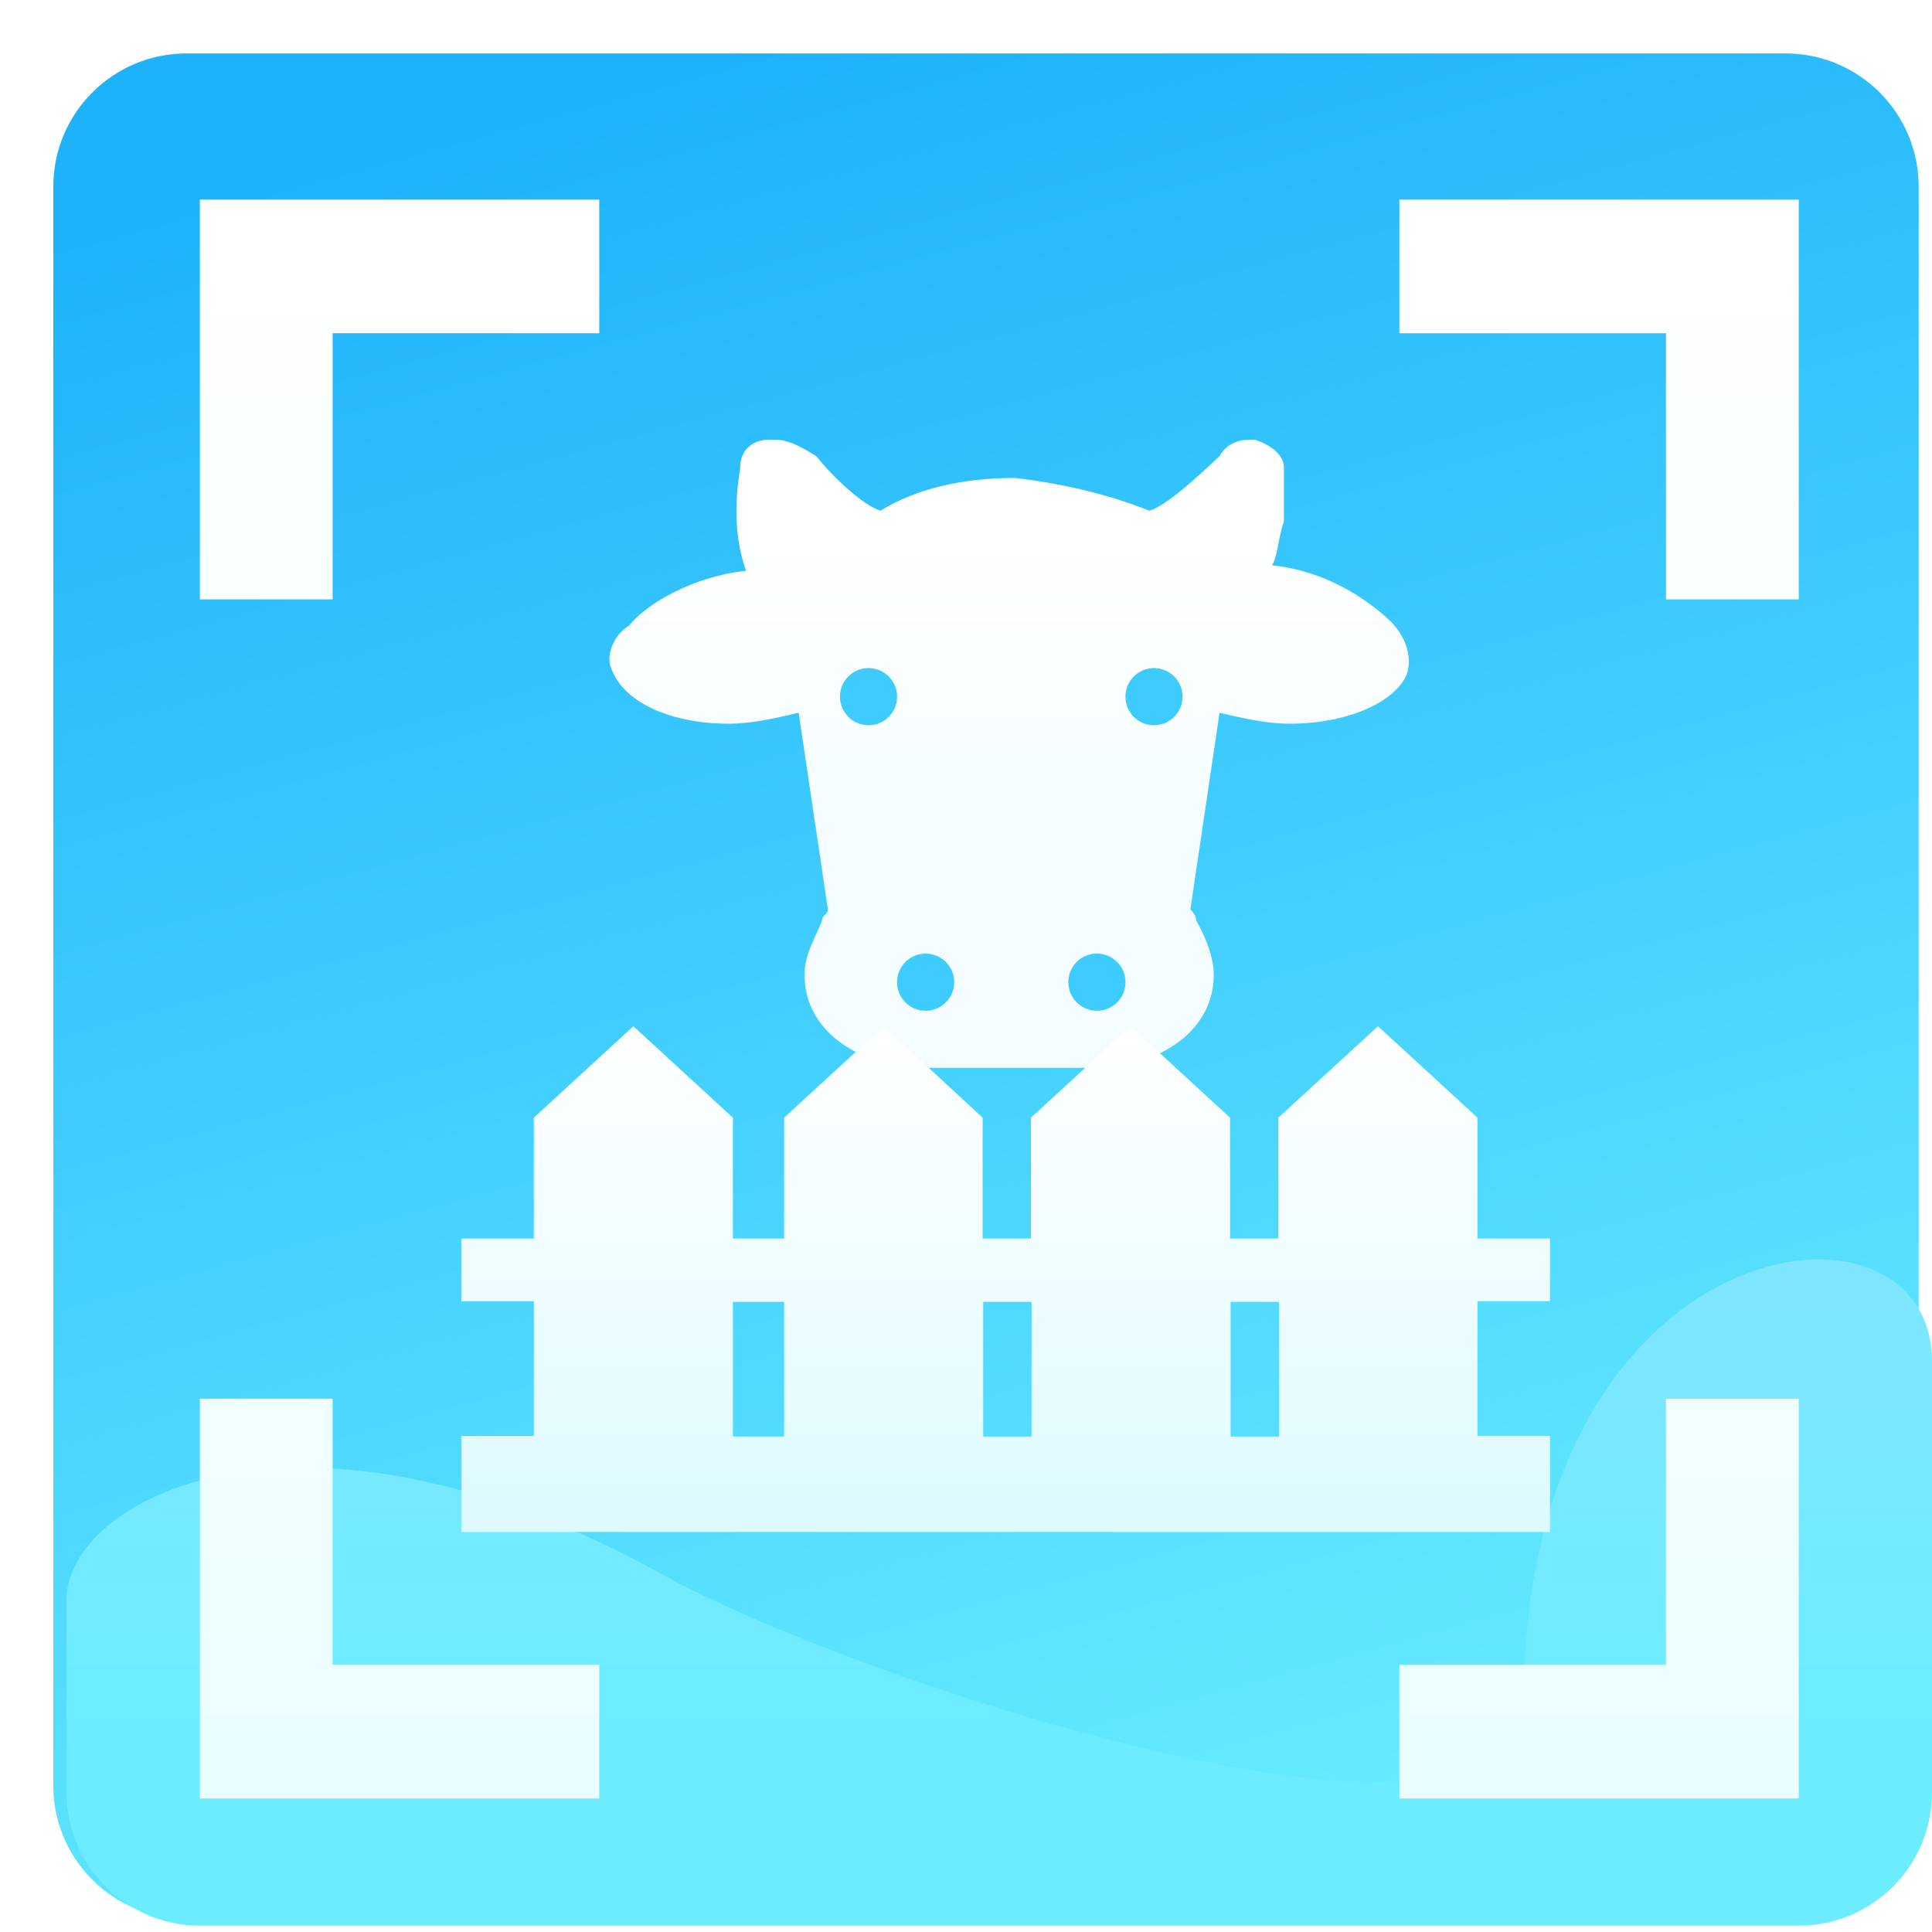 <svg xmlns="http://www.w3.org/2000/svg" width="29" height="29" viewBox="0 0 29 29" fill="none">
  <g filter="url(#filter0_i_60_448)">
    <path d="M28.8 26.802C28.8 27.906 27.905 28.802 26.8 28.802L2.8 28.802C1.695 28.802 0.8 27.906 0.8 26.802L0.8 2.802C0.8 1.697 1.695 0.802 2.8 0.802L26.8 0.802C27.905 0.802 28.8 1.697 28.8 2.802L28.8 26.802Z" fill="url(#paint0_linear_60_448)"></path>
  </g>
  <g filter="url(#filter1_d_60_448)">
    <path d="M20.851 9.306C20.5 8.978 19.886 8.568 19.096 8.486C19.184 8.322 19.184 8.076 19.272 7.83C19.272 7.338 19.272 7.01 19.272 7.01C19.272 6.846 19.096 6.682 18.833 6.6H18.745C18.57 6.6 18.394 6.682 18.306 6.846C17.956 7.174 17.517 7.584 17.253 7.666C16.639 7.42 15.937 7.256 15.235 7.174C14.445 7.174 13.743 7.338 13.217 7.666C12.954 7.584 12.515 7.174 12.252 6.846C11.988 6.682 11.813 6.6 11.637 6.6H11.55C11.286 6.6 11.111 6.764 11.111 7.01C11.111 7.092 10.935 7.83 11.199 8.568C10.409 8.65 9.707 9.06 9.444 9.388C9.18 9.552 9.093 9.879 9.18 10.043C9.356 10.535 10.058 10.863 10.935 10.863C11.286 10.863 11.637 10.781 11.988 10.699L12.427 13.651C12.427 13.733 12.339 13.733 12.339 13.815C12.252 14.061 12.076 14.307 12.076 14.635C12.076 15.455 12.866 16.029 13.919 16.029H15.148H16.376C17.429 16.029 18.219 15.455 18.219 14.635C18.219 14.307 18.043 13.979 17.956 13.815C17.956 13.733 17.868 13.651 17.868 13.651L18.306 10.699C18.657 10.781 19.009 10.863 19.36 10.863C20.237 10.863 20.939 10.535 21.115 10.125C21.202 9.879 21.115 9.552 20.851 9.306Z" fill="url(#paint1_linear_60_448)"></path>
  </g>
  <circle cx="13.037" cy="10.457" r="0.429" fill="#3ECBFD"></circle>
  <circle cx="17.322" cy="10.457" r="0.429" fill="#3ECBFD"></circle>
  <circle cx="13.894" cy="14.743" r="0.429" fill="#3ECBFD"></circle>
  <circle cx="16.465" cy="14.743" r="0.429" fill="#3ECBFD"></circle>
  <path d="M9.944 23.634C4.5 20.622 1 22.5 1 24.011V26.905C1 28.009 1.895 28.905 3 28.905H27C28.105 28.905 29 28.009 29 26.905V20.434C29 17.611 22.875 18.364 22.875 25.517C22.875 28.549 12.893 25.265 9.944 23.634Z" fill="url(#paint2_linear_60_448)"></path>
  <g filter="url(#filter2_i_60_448)">
    <path d="M25.007 5.002H21.005V2.996H27V8.997H25.007V5.002ZM25.007 24.99V20.995H27V26.996H21.005V24.99H25.007ZM4.993 24.99H8.995V26.996H3V20.995H4.993V24.99ZM4.993 5.002V8.997H3V2.996H8.995V5.002H4.993Z" fill="url(#paint3_linear_60_448)"></path>
  </g>
  <g filter="url(#filter3_d_60_448)">
    <path d="M22.178 16.777L20.684 15.404L19.189 16.777V18.591H18.464V16.777L16.97 15.404L15.475 16.777V18.591H14.75V16.777L13.264 15.404L11.77 16.777V18.591H11.001V16.777L9.507 15.404L8.013 16.777V18.591H6.924V19.533H8.013V21.554H6.924V22.996H23.266V21.554H22.178V19.533H23.266V18.591H22.178V16.777ZM11.77 21.563H11.001V19.541H11.77V21.563ZM15.484 21.563H14.758V19.541H15.484V21.563ZM19.198 21.563H18.472V19.541H19.198V21.563Z" fill="url(#paint4_linear_60_448)"></path>
  </g>
  <defs>
    <filter id="filter0_i_60_448" x="0.8" y="0.802" width="28" height="28.5" filterUnits="userSpaceOnUse" color-interpolation-filters="sRGB">
      <feflood flood-opacity="0" result="BackgroundImageFix"></feflood>
      <feblend mode="normal" in="SourceGraphic" in2="BackgroundImageFix" result="shape"></feblend>
      <feColorMatrix in="SourceAlpha" type="matrix" values="0 0 0 0 0 0 0 0 0 0 0 0 0 0 0 0 0 0 127 0" result="hardAlpha"></feColorMatrix>
      <feoffset dy="0.5"></feoffset>
      <feGaussianBlur stdDeviation="0.25"></feGaussianBlur>
      <fecomposite in2="hardAlpha" operator="arithmetic" k2="-1" k3="1"></fecomposite>
      <feColorMatrix type="matrix" values="0 0 0 0 0 0 0 0 0 0.546 0 0 0 0 0.942 0 0 0 1 0"></feColorMatrix>
      <feblend mode="normal" in2="shape" result="effect1_innerShadow_60_448"></feblend>
    </filter>
    <filter id="filter1_d_60_448" x="8.147" y="6.6" width="14" height="11.429" filterUnits="userSpaceOnUse" color-interpolation-filters="sRGB">
      <feflood flood-opacity="0" result="BackgroundImageFix"></feflood>
      <feColorMatrix in="SourceAlpha" type="matrix" values="0 0 0 0 0 0 0 0 0 0 0 0 0 0 0 0 0 0 127 0" result="hardAlpha"></feColorMatrix>
      <feoffset dy="1"></feoffset>
      <feGaussianBlur stdDeviation="0.5"></feGaussianBlur>
      <fecomposite in2="hardAlpha" operator="out"></fecomposite>
      <feColorMatrix type="matrix" values="0 0 0 0 0 0 0 0 0 0.546 0 0 0 0 0.942 0 0 0 0.6 0"></feColorMatrix>
      <feblend mode="normal" in2="BackgroundImageFix" result="effect1_dropShadow_60_448"></feblend>
      <feblend mode="normal" in="SourceGraphic" in2="effect1_dropShadow_60_448" result="shape"></feblend>
    </filter>
    <filter id="filter2_i_60_448" x="3" y="2.996" width="24" height="24.5" filterUnits="userSpaceOnUse" color-interpolation-filters="sRGB">
      <feflood flood-opacity="0" result="BackgroundImageFix"></feflood>
      <feblend mode="normal" in="SourceGraphic" in2="BackgroundImageFix" result="shape"></feblend>
      <feColorMatrix in="SourceAlpha" type="matrix" values="0 0 0 0 0 0 0 0 0 0 0 0 0 0 0 0 0 0 127 0" result="hardAlpha"></feColorMatrix>
      <feoffset dy="0.5"></feoffset>
      <feGaussianBlur stdDeviation="0.25"></feGaussianBlur>
      <fecomposite in2="hardAlpha" operator="arithmetic" k2="-1" k3="1"></fecomposite>
      <feColorMatrix type="matrix" values="0 0 0 0 0 0 0 0 0 0.545 0 0 0 0 0.941 0 0 0 0.8 0"></feColorMatrix>
      <feblend mode="normal" in2="shape" result="effect1_innerShadow_60_448"></feblend>
    </filter>
    <filter id="filter3_d_60_448" x="5.924" y="15.404" width="18.342" height="9.592" filterUnits="userSpaceOnUse" color-interpolation-filters="sRGB">
      <feflood flood-opacity="0" result="BackgroundImageFix"></feflood>
      <feColorMatrix in="SourceAlpha" type="matrix" values="0 0 0 0 0 0 0 0 0 0 0 0 0 0 0 0 0 0 127 0" result="hardAlpha"></feColorMatrix>
      <feoffset dy="1"></feoffset>
      <feGaussianBlur stdDeviation="0.5"></feGaussianBlur>
      <fecomposite in2="hardAlpha" operator="out"></fecomposite>
      <feColorMatrix type="matrix" values="0 0 0 0 0 0 0 0 0 0.545 0 0 0 0 0.941 0 0 0 0.4 0"></feColorMatrix>
      <feblend mode="normal" in2="BackgroundImageFix" result="effect1_dropShadow_60_448"></feblend>
      <feblend mode="normal" in="SourceGraphic" in2="effect1_dropShadow_60_448" result="shape"></feblend>
    </filter>
    <linearGradient id="paint0_linear_60_448" x1="17.015" y1="28.802" x2="9.437" y2="1.214" gradientUnits="userSpaceOnUse">
      <stop stop-color="#67ECFF"></stop>
      <stop offset="1" stop-color="#1EB2FB"></stop>
    </linearGradient>
    <linearGradient id="paint1_linear_60_448" x1="14.481" y1="7.648" x2="14.481" y2="13.409" gradientUnits="userSpaceOnUse">
      <stop stop-color="white"></stop>
      <stop offset="1" stop-color="#F3FDFF"></stop>
    </linearGradient>
    <linearGradient id="paint2_linear_60_448" x1="16.75" y1="17.422" x2="16.75" y2="25.893" gradientUnits="userSpaceOnUse">
      <stop offset="0.168" stop-color="#80E5FF"></stop>
      <stop offset="1" stop-color="#6CEDFF"></stop>
    </linearGradient>
    <linearGradient id="paint3_linear_60_448" x1="17" y1="2.996" x2="17" y2="30.996" gradientUnits="userSpaceOnUse">
      <stop stop-color="white"></stop>
      <stop offset="1" stop-color="#E7FEFF"></stop>
    </linearGradient>
    <linearGradient id="paint4_linear_60_448" x1="15.095" y1="15.404" x2="15.095" y2="22.996" gradientUnits="userSpaceOnUse">
      <stop stop-color="white"></stop>
      <stop offset="1" stop-color="#DDFAFF"></stop>
    </linearGradient>
  </defs>
</svg>